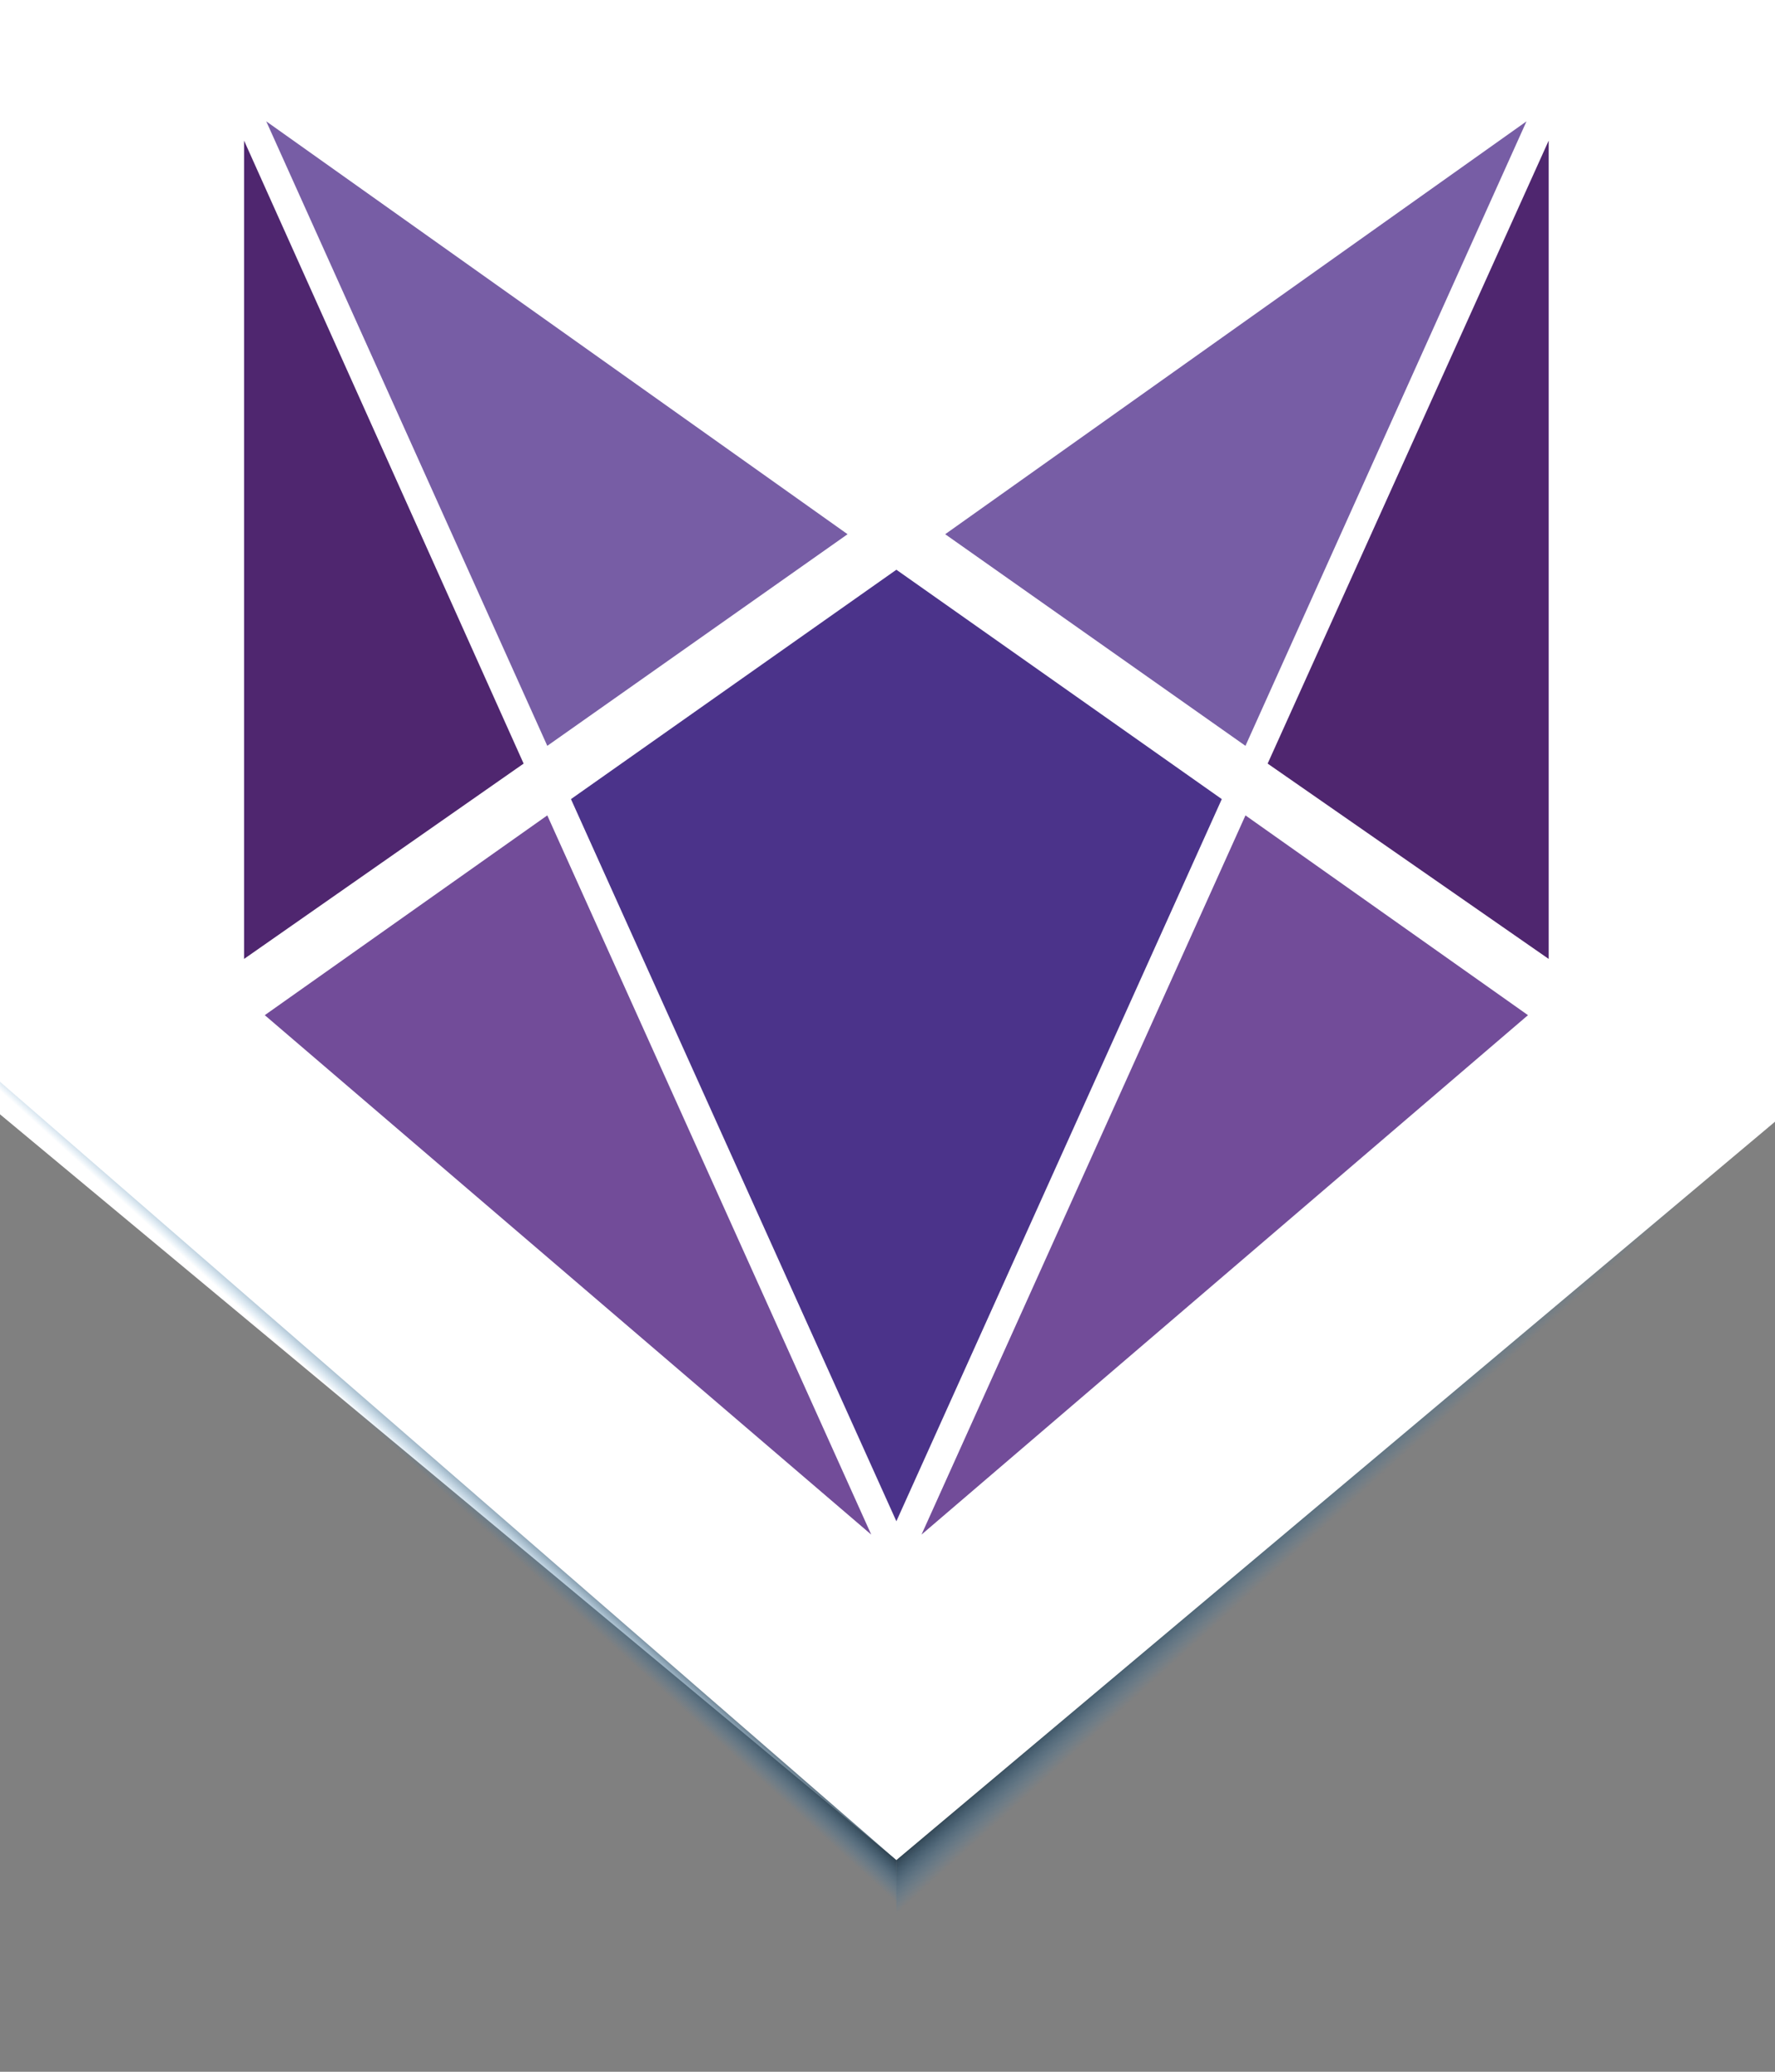 <?xml version="1.0" encoding="utf-8"?>
<!-- Generator: Adobe Illustrator 21.0.2, SVG Export Plug-In . SVG Version: 6.00 Build 0)  -->
<svg version="1.1" id="Capa_1" xmlns="http://www.w3.org/2000/svg" xmlns:xlink="http://www.w3.org/1999/xlink" x="0px" y="0px"
	 viewBox="0 0 120 140" style="enable-background:new 0 0 120 140;" xml:space="preserve">
<rect x="0" y="0" width="120" height="140" fill="#808080" stroke="none"/>
<style type="text/css">
	.st0{fill:#FFFFFF;}
	.st1{fill:url(#SVGID_1_);}
	.st2{fill:url(#SVGID_2_);}
	.st3{fill:#724C99;}
	.st4{fill:#020203;}
	.st5{fill:#4F266F;}
	.st6{fill:#775DA5;}
	.st7{fill:#4B338A;}
</style>
<g id="Capa_2">
	<polygon class="st0" points="120,0 0,0 0,75.3 60.6,125.7 120,75.8 	"/>
</g>
<g id="Capa_3">
	<linearGradient id="SVGID_1_" gradientUnits="userSpaceOnUse" x1="32.582" y1="99.078" x2="30.53" y2="101.345">
		<stop  offset="0" style="stop-color:#000000"/>
		<stop  offset="1" style="stop-color:#2581C4;stop-opacity:0"/>
	</linearGradient>
	<polygon class="st1" points="0,73.1 60.6,125.7 60.6,130.1 0,76.6 	"/>
	
		<linearGradient id="SVGID_2_" gradientUnits="userSpaceOnUse" x1="74.161" y1="99.776" x2="71.534" y2="102.68" gradientTransform="matrix(-1 0 0 1 161.59 0)">
		<stop  offset="0" style="stop-color:#000000"/>
		<stop  offset="1" style="stop-color:#2581C4;stop-opacity:0"/>
	</linearGradient>
	<polygon class="st2" points="120,75.8 60.6,125.7 60.6,130.1 120,79.3 	"/>
</g>
<g id="Capa_1_1_">
	<g>
		<polygon class="st3" points="17.9,68.6 58.9,103.7 37,55.1 		"/>
		<path class="st4" d="M16.5,7.2L16.5,7.2L16.5,7.2z"/>
		<polygon class="st5" points="16.5,64.8 35.4,51.6 16.5,9.5 		"/>
		<polygon class="st6" points="57.3,36.1 18,8.2 37,50.4 		"/>
		<polygon class="st7" points="82.6,54 60.6,38.5 60.6,38.5 60.6,38.5 38.6,54 60.6,102.8 		"/>
		<polygon class="st3" points="103.3,68.6 84.2,55.1 62.3,103.7 		"/>
		<path class="st4" d="M104.7,7.2L104.7,7.2L104.7,7.2z"/>
		<polygon class="st5" points="104.7,64.8 104.7,9.5 85.7,51.6 		"/>
		<polygon class="st6" points="63.9,36.1 84.2,50.4 103.2,8.2 		"/>
	</g>
</g>
</svg>
